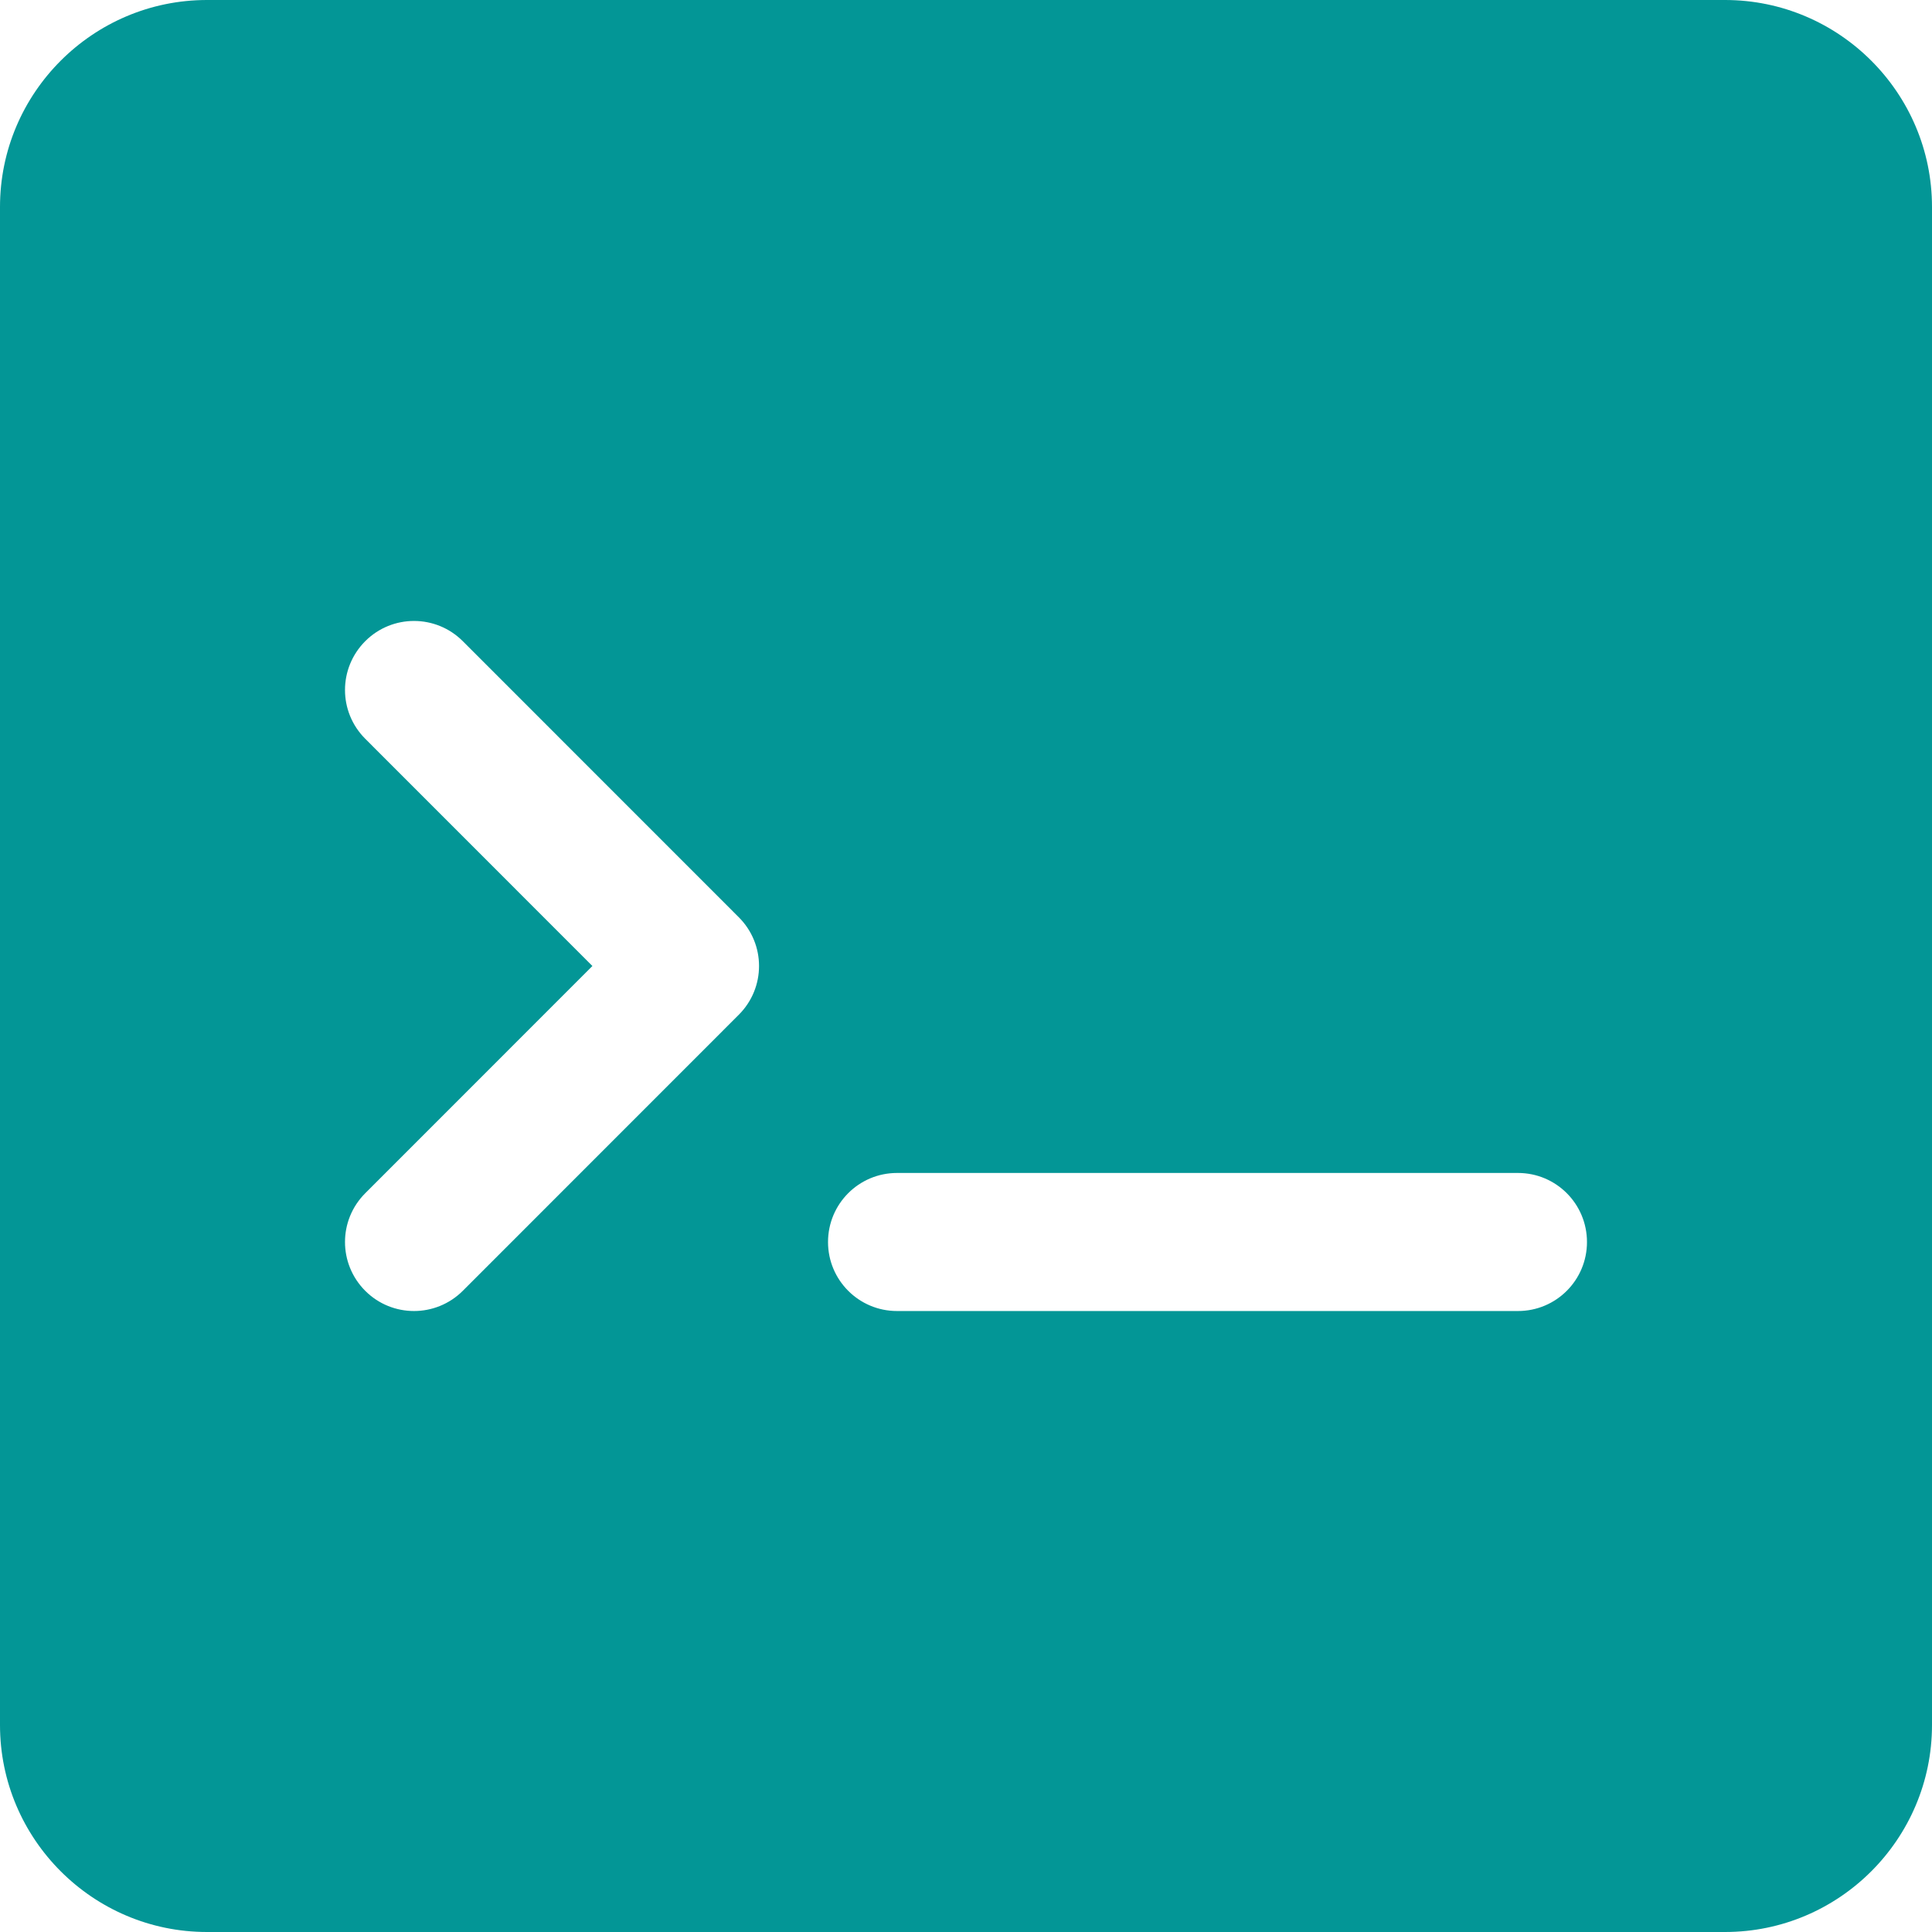 <svg width="24" height="24" viewBox="0 0 24 24" fill="none" xmlns="http://www.w3.org/2000/svg">
<path d="M21.429 0H2.571C1.154 0 0 1.154 0 2.571V21.429C0 22.846 1.154 24 2.571 24H21.429C22.846 24 24 22.846 24 21.429V2.571C24 1.154 22.846 0 21.429 0ZM9.177 12.606L5.749 16.035C5.582 16.202 5.362 16.286 5.143 16.286C4.923 16.286 4.704 16.202 4.537 16.035C4.202 15.699 4.202 15.158 4.537 14.823L7.359 12L4.537 9.177C4.202 8.842 4.202 8.301 4.537 7.965C4.872 7.63 5.414 7.63 5.749 7.965L9.177 11.394C9.513 11.729 9.513 12.271 9.177 12.606ZM18.857 16.286H11.143C10.669 16.286 10.286 15.902 10.286 15.429C10.286 14.955 10.669 14.571 11.143 14.571H18.857C19.331 14.571 19.714 14.955 19.714 15.429C19.714 15.902 19.331 16.286 18.857 16.286Z" fill="#039696"/>
</svg>

